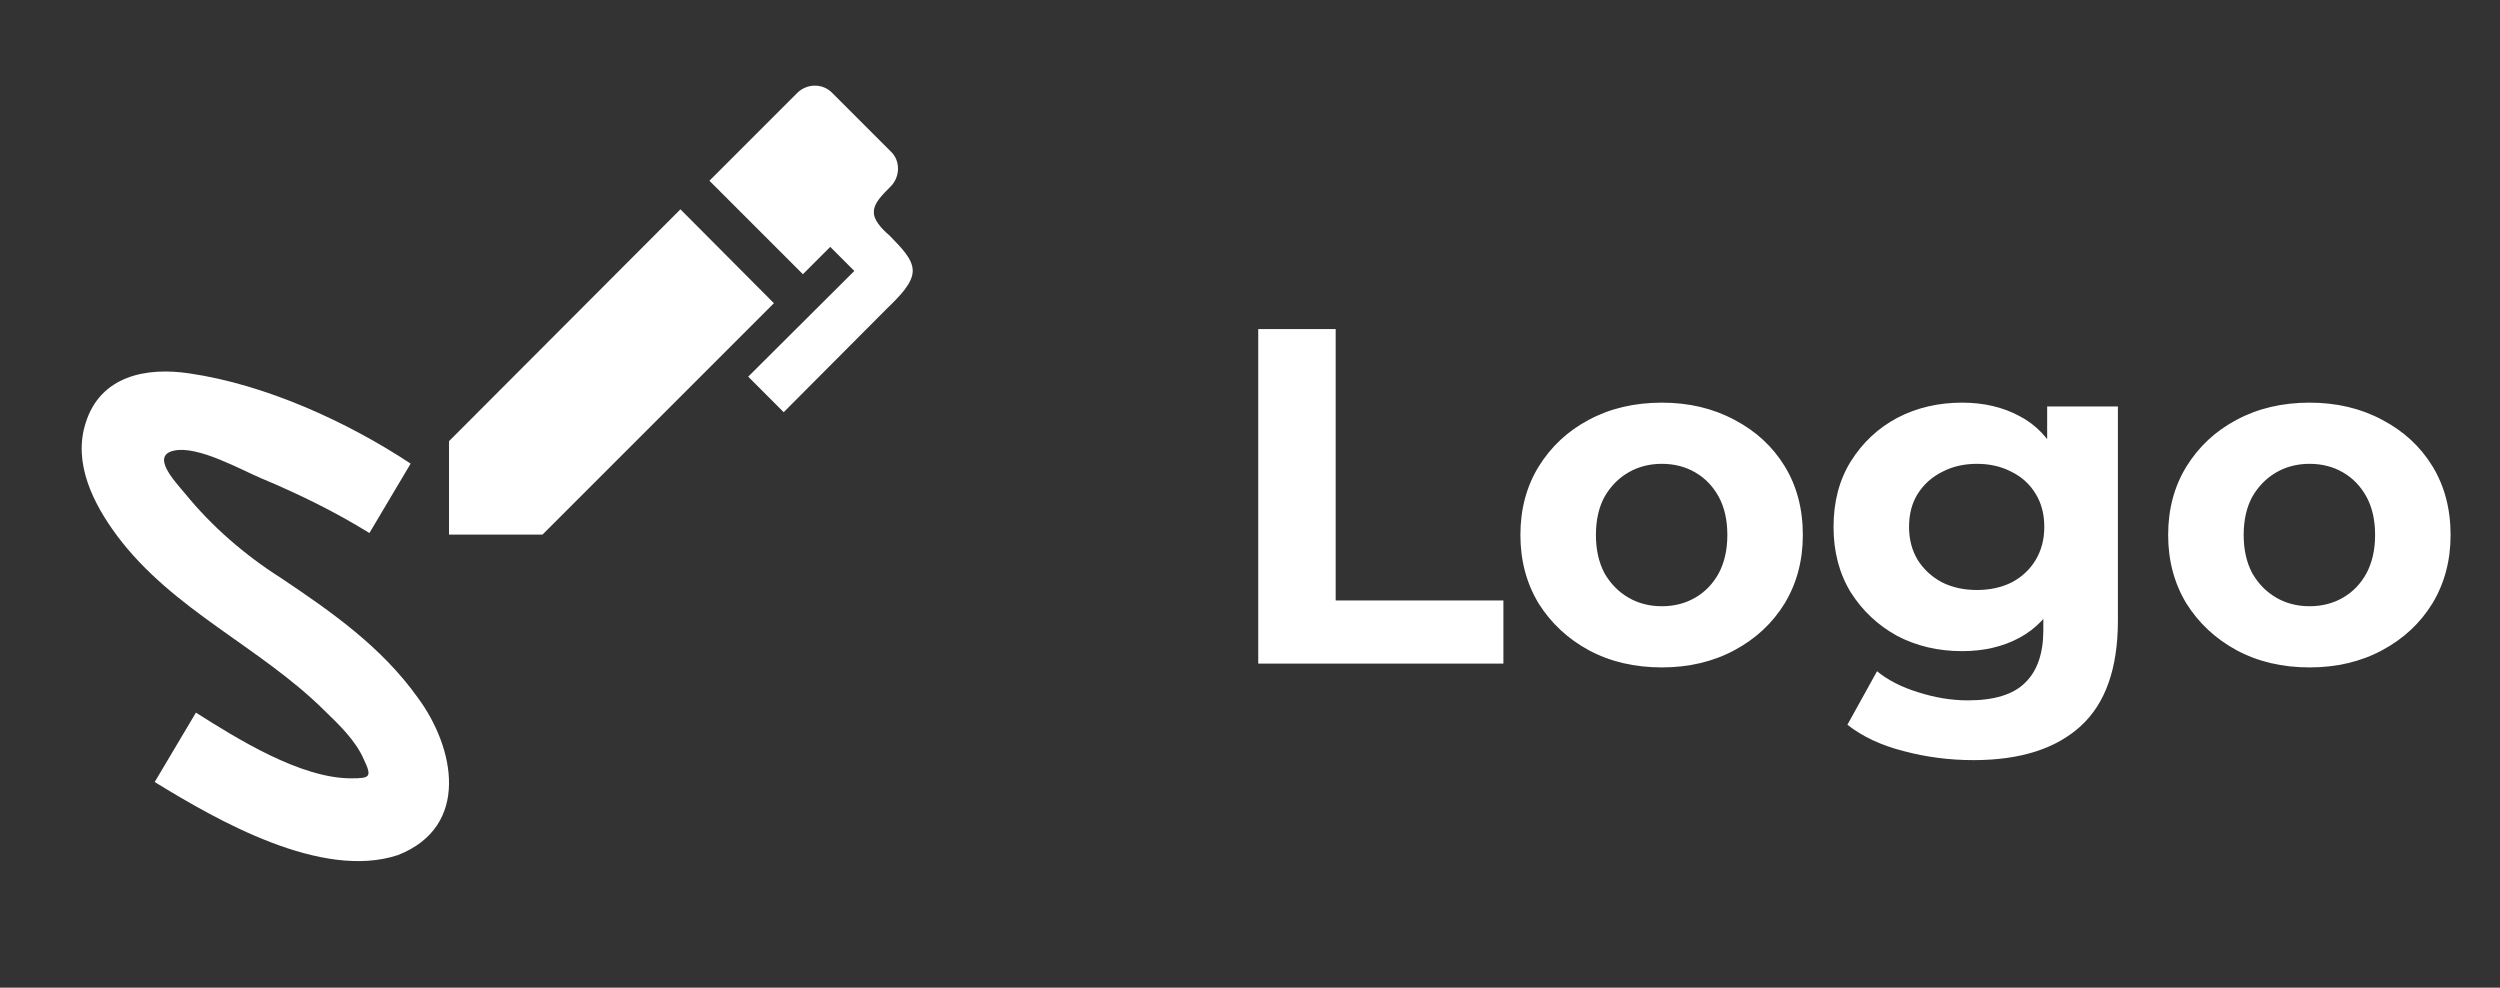 <svg width="81" height="32" viewBox="0 0 81 32" fill="none" xmlns="http://www.w3.org/2000/svg">
<rect x="0" y="0" width="81" height="32" fill="#333333" stroke="none"/>
<path d="M12.895 27.704C15.249 26.778 14.733 24.226 13.543 22.613C12.366 20.959 10.739 19.822 9.099 18.724C7.935 17.984 6.864 17.058 6.004 16C5.634 15.563 4.88 14.757 5.647 14.598C6.427 14.439 7.776 15.206 8.464 15.497C9.668 16 10.858 16.582 11.969 17.27L13.305 15.021C11.241 13.659 8.596 12.456 6.136 12.098C4.735 11.887 3.253 12.178 2.777 13.699C2.354 15.008 3.029 16.331 3.796 17.362C5.607 19.782 8.424 20.946 10.527 23.036C10.977 23.472 11.519 23.988 11.784 24.596C12.061 25.178 11.995 25.218 11.374 25.218C9.734 25.218 7.684 23.935 6.348 23.089L5.012 25.337C7.036 26.58 10.421 28.524 12.895 27.704ZM25.075 9.824L17.576 17.322H14.548V14.294L22.046 6.782L25.075 9.824ZM29.572 8.792C29.558 9.189 29.148 9.599 28.725 10.009L25.392 13.355L24.242 12.204L27.68 8.779L26.9 7.999L26.014 8.885L22.985 5.856L25.829 3.013C26.146 2.695 26.662 2.695 26.966 3.013L28.857 4.904C29.175 5.195 29.175 5.724 28.857 6.041C28.58 6.319 28.315 6.584 28.315 6.848C28.289 7.113 28.553 7.403 28.818 7.628C29.201 8.025 29.585 8.395 29.572 8.792Z" fill="white"/>
<path d="M40.767 21.5V10.662H43.276V19.456H48.71V21.5H40.767ZM53.844 21.624C52.957 21.624 52.167 21.438 51.475 21.066C50.794 20.695 50.252 20.189 49.85 19.549C49.458 18.899 49.261 18.161 49.261 17.335C49.261 16.499 49.458 15.761 49.85 15.121C50.252 14.47 50.794 13.965 51.475 13.604C52.167 13.232 52.957 13.046 53.844 13.046C54.722 13.046 55.506 13.232 56.198 13.604C56.889 13.965 57.431 14.465 57.824 15.105C58.216 15.745 58.412 16.488 58.412 17.335C58.412 18.161 58.216 18.899 57.824 19.549C57.431 20.189 56.889 20.695 56.198 21.066C55.506 21.438 54.722 21.624 53.844 21.624ZM53.844 19.642C54.247 19.642 54.608 19.549 54.928 19.363C55.248 19.177 55.501 18.914 55.687 18.574C55.873 18.223 55.966 17.81 55.966 17.335C55.966 16.85 55.873 16.437 55.687 16.096C55.501 15.756 55.248 15.492 54.928 15.307C54.608 15.121 54.247 15.028 53.844 15.028C53.442 15.028 53.081 15.121 52.761 15.307C52.441 15.492 52.183 15.756 51.986 16.096C51.801 16.437 51.708 16.85 51.708 17.335C51.708 17.81 51.801 18.223 51.986 18.574C52.183 18.914 52.441 19.177 52.761 19.363C53.081 19.549 53.442 19.642 53.844 19.642ZM63.944 24.628C63.159 24.628 62.401 24.529 61.668 24.333C60.945 24.148 60.341 23.864 59.856 23.482L60.816 21.748C61.167 22.037 61.611 22.264 62.148 22.429C62.695 22.604 63.231 22.692 63.758 22.692C64.615 22.692 65.234 22.501 65.616 22.119C66.008 21.737 66.204 21.17 66.204 20.416V19.162L66.359 17.072L66.328 14.966V13.17H68.62V20.106C68.62 21.655 68.217 22.795 67.412 23.528C66.607 24.261 65.451 24.628 63.944 24.628ZM63.572 21.097C62.798 21.097 62.096 20.932 61.466 20.602C60.847 20.261 60.346 19.792 59.965 19.193C59.593 18.584 59.407 17.877 59.407 17.072C59.407 16.256 59.593 15.549 59.965 14.95C60.346 14.341 60.847 13.872 61.466 13.541C62.096 13.211 62.798 13.046 63.572 13.046C64.274 13.046 64.893 13.191 65.43 13.48C65.967 13.758 66.385 14.197 66.684 14.796C66.984 15.384 67.133 16.143 67.133 17.072C67.133 17.99 66.984 18.749 66.684 19.348C66.385 19.936 65.967 20.375 65.43 20.664C64.893 20.953 64.274 21.097 63.572 21.097ZM64.052 19.116C64.475 19.116 64.852 19.033 65.182 18.868C65.513 18.692 65.771 18.45 65.957 18.14C66.142 17.83 66.235 17.474 66.235 17.072C66.235 16.659 66.142 16.303 65.957 16.003C65.771 15.694 65.513 15.456 65.182 15.291C64.852 15.116 64.475 15.028 64.052 15.028C63.629 15.028 63.252 15.116 62.922 15.291C62.592 15.456 62.328 15.694 62.132 16.003C61.946 16.303 61.853 16.659 61.853 17.072C61.853 17.474 61.946 17.83 62.132 18.14C62.328 18.45 62.592 18.692 62.922 18.868C63.252 19.033 63.629 19.116 64.052 19.116ZM74.831 21.624C73.944 21.624 73.154 21.438 72.463 21.066C71.781 20.695 71.239 20.189 70.837 19.549C70.445 18.899 70.248 18.161 70.248 17.335C70.248 16.499 70.445 15.761 70.837 15.121C71.239 14.47 71.781 13.965 72.463 13.604C73.154 13.232 73.944 13.046 74.831 13.046C75.709 13.046 76.493 13.232 77.185 13.604C77.876 13.965 78.418 14.465 78.811 15.105C79.203 15.745 79.399 16.488 79.399 17.335C79.399 18.161 79.203 18.899 78.811 19.549C78.418 20.189 77.876 20.695 77.185 21.066C76.493 21.438 75.709 21.624 74.831 21.624ZM74.831 19.642C75.234 19.642 75.595 19.549 75.915 19.363C76.235 19.177 76.488 18.914 76.674 18.574C76.86 18.223 76.953 17.81 76.953 17.335C76.953 16.85 76.86 16.437 76.674 16.096C76.488 15.756 76.235 15.492 75.915 15.307C75.595 15.121 75.234 15.028 74.831 15.028C74.429 15.028 74.068 15.121 73.748 15.307C73.428 15.492 73.17 15.756 72.974 16.096C72.788 16.437 72.695 16.85 72.695 17.335C72.695 17.81 72.788 18.223 72.974 18.574C73.17 18.914 73.428 19.177 73.748 19.363C74.068 19.549 74.429 19.642 74.831 19.642Z" fill="white"/>
</svg>
